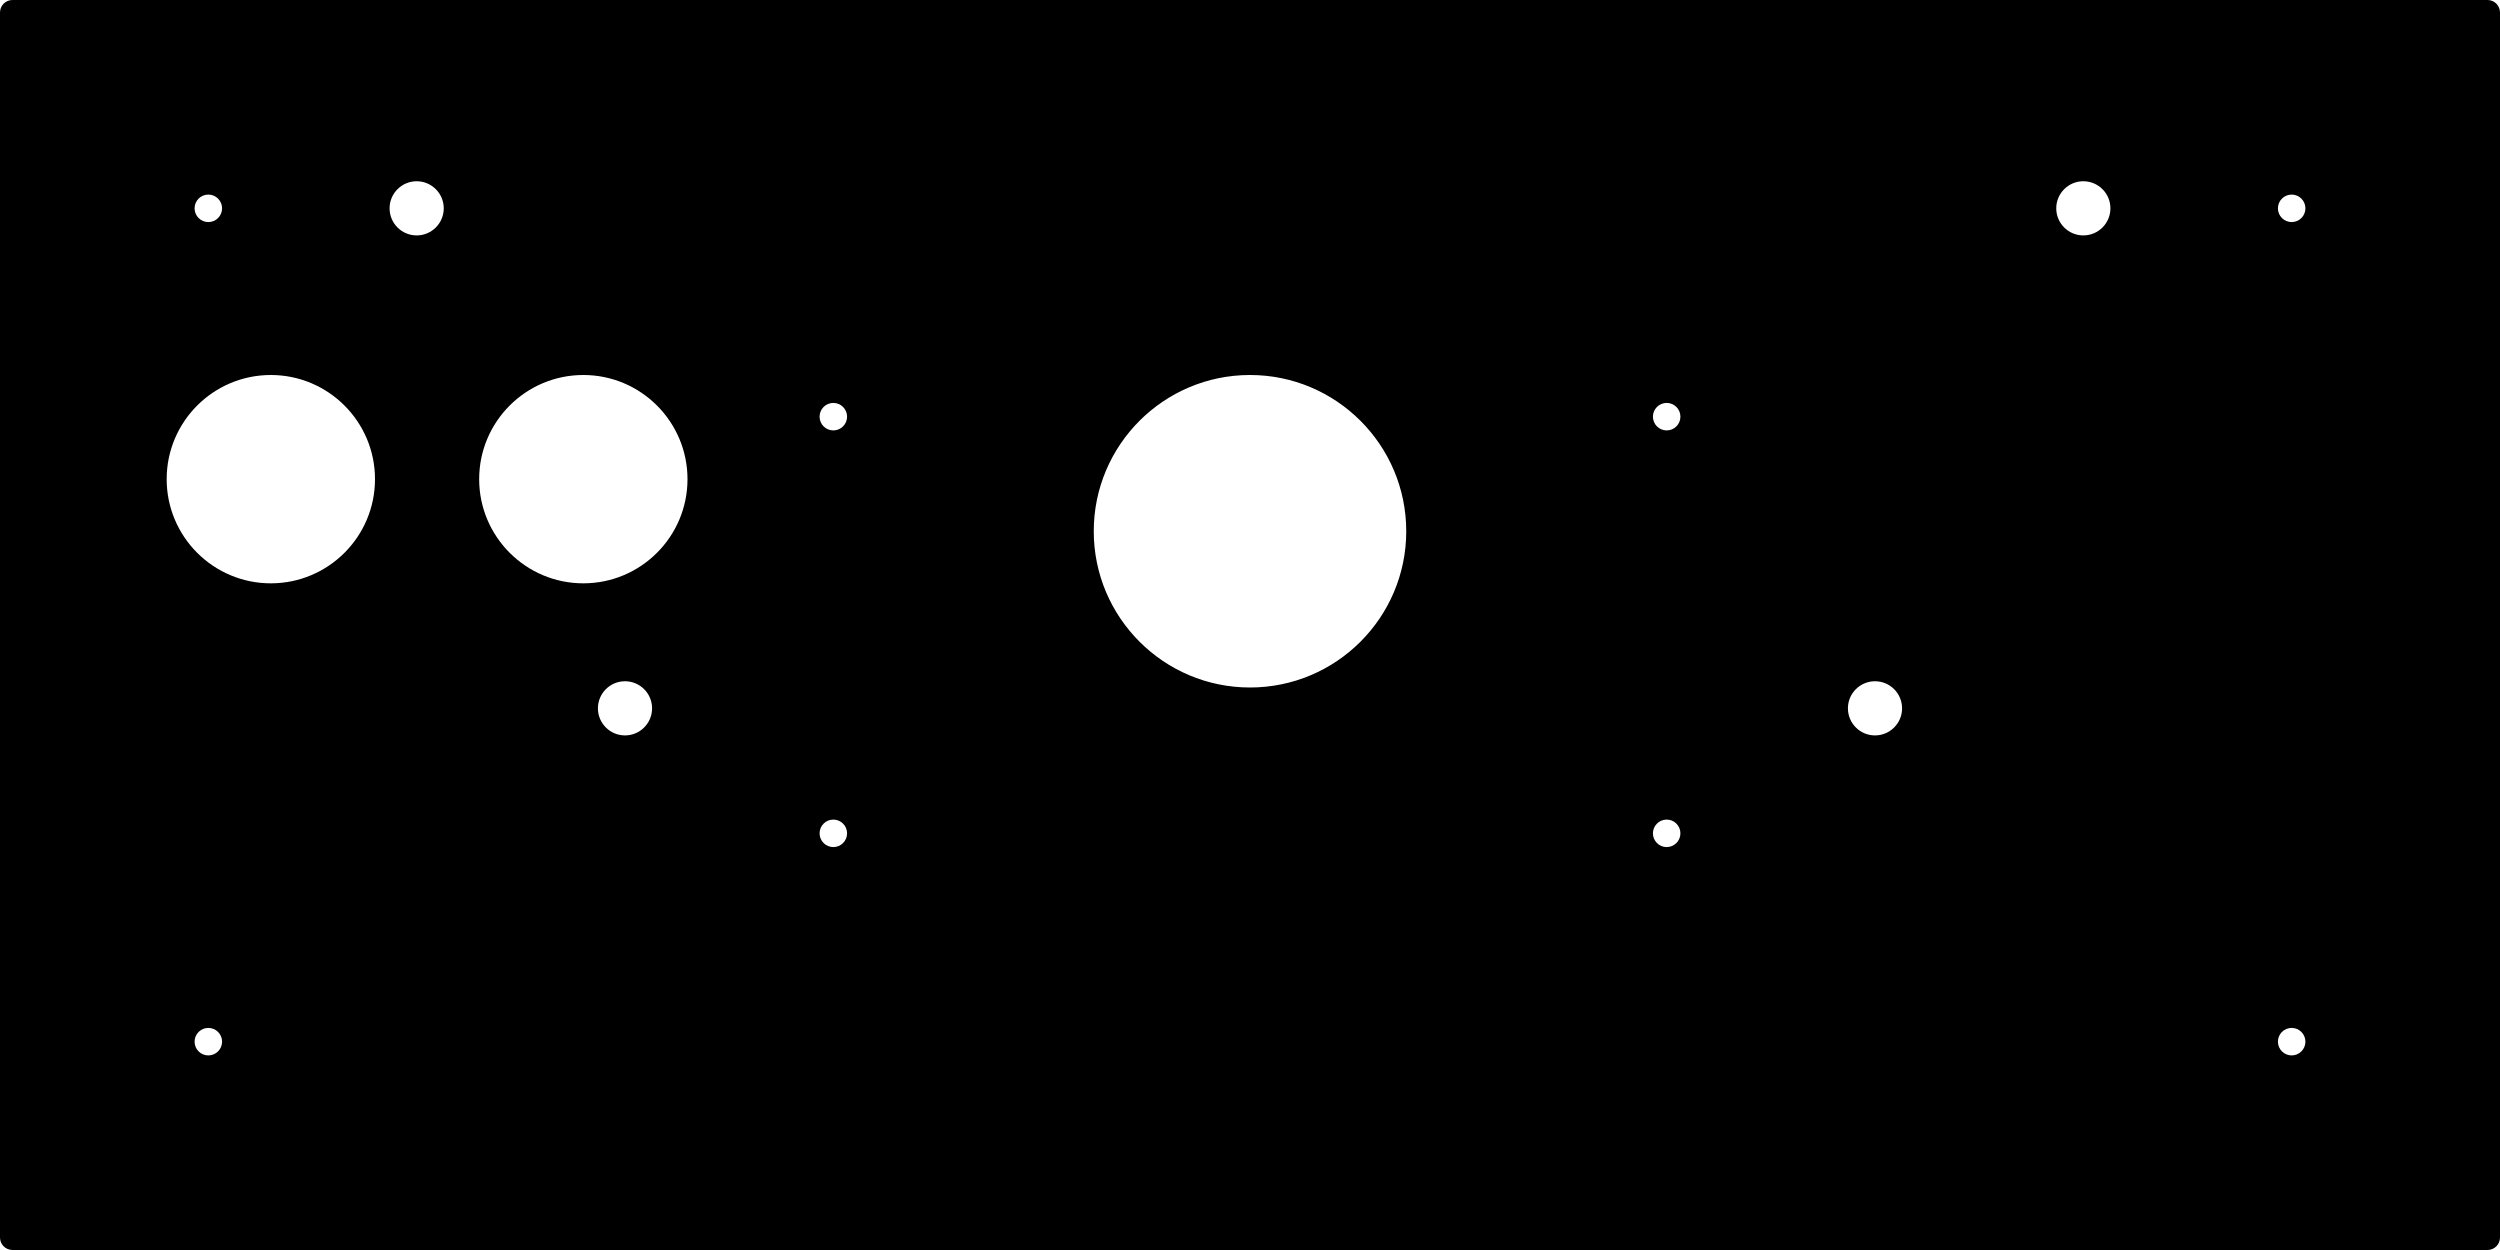 <?xml version="1.0" encoding="UTF-8" standalone="no"?>
<!DOCTYPE svg PUBLIC "-//W3C//DTD SVG 1.1//EN" "http://www.w3.org/Graphics/SVG/1.1/DTD/svg11.dtd">
<svg width="100%" height="100%" viewBox="0 0 6000 3000" version="1.1" xmlns="http://www.w3.org/2000/svg" xmlns:xlink="http://www.w3.org/1999/xlink" xml:space="preserve" xmlns:serif="http://www.serif.com/" style="fill-rule:evenodd;clip-rule:evenodd;stroke-linejoin:round;stroke-miterlimit:2;">
    <path d="M6000,30C6000,13.443 5986.56,0 5970,0L30,0C13.443,0 0,13.443 0,30L0,2970C0,2986.56 13.443,3000 30,3000L5970,3000C5986.56,3000 6000,2986.56 6000,2970L6000,30ZM5500,2467C5518.21,2467 5533,2481.79 5533,2500C5533,2518.21 5518.21,2533 5500,2533C5481.79,2533 5467,2518.21 5467,2500C5467,2481.79 5481.79,2467 5500,2467ZM500,2467C518.213,2467 533,2481.79 533,2500C533,2518.21 518.213,2533 500,2533C481.787,2533 467,2518.21 467,2500C467,2481.79 481.787,2467 500,2467ZM2000,1967C2018.21,1967 2033,1981.79 2033,2000C2033,2018.21 2018.21,2033 2000,2033C1981.79,2033 1967,2018.21 1967,2000C1967,1981.79 1981.79,1967 2000,1967ZM4000,1967C4018.21,1967 4033,1981.79 4033,2000C4033,2018.21 4018.21,2033 4000,2033C3981.79,2033 3967,2018.21 3967,2000C3967,1981.79 3981.79,1967 4000,1967ZM1500,1635C1535.87,1635 1565,1664.13 1565,1700C1565,1735.87 1535.87,1765 1500,1765C1464.13,1765 1435,1735.87 1435,1700C1435,1664.13 1464.13,1635 1500,1635ZM4500,1635C4535.87,1635 4565,1664.13 4565,1700C4565,1735.87 4535.87,1765 4500,1765C4464.13,1765 4435,1735.87 4435,1700C4435,1664.13 4464.13,1635 4500,1635ZM3000,900C3206.97,900 3375,1068.03 3375,1275C3375,1481.97 3206.97,1650 3000,1650C2793.03,1650 2625,1481.97 2625,1275C2625,1068.03 2793.03,900 3000,900ZM1400,900C1537.98,900 1650,1012.02 1650,1150C1650,1287.98 1537.98,1400 1400,1400C1262.02,1400 1150,1287.98 1150,1150C1150,1012.02 1262.02,900 1400,900ZM650,900C787.979,900 900,1012.02 900,1150C900,1287.98 787.979,1400 650,1400C512.021,1400 400,1287.98 400,1150C400,1012.02 512.021,900 650,900ZM2000,967C2018.21,967 2033,981.787 2033,1000C2033,1018.21 2018.21,1033 2000,1033C1981.79,1033 1967,1018.21 1967,1000C1967,981.787 1981.79,967 2000,967ZM4000,967C4018.21,967 4033,981.787 4033,1000C4033,1018.21 4018.21,1033 4000,1033C3981.79,1033 3967,1018.21 3967,1000C3967,981.787 3981.79,967 4000,967ZM1000,435C1035.87,435 1065,464.126 1065,500C1065,535.874 1035.87,565 1000,565C964.126,565 935,535.874 935,500C935,464.126 964.126,435 1000,435ZM5000,435C5035.87,435 5065,464.126 5065,500C5065,535.874 5035.87,565 5000,565C4964.13,565 4935,535.874 4935,500C4935,464.126 4964.13,435 5000,435ZM500,467C518.213,467 533,481.787 533,500C533,518.213 518.213,533 500,533C481.787,533 467,518.213 467,500C467,481.787 481.787,467 500,467ZM5500,467C5518.21,467 5533,481.787 5533,500C5533,518.213 5518.21,533 5500,533C5481.79,533 5467,518.213 5467,500C5467,481.787 5481.79,467 5500,467Z"/>
</svg>
